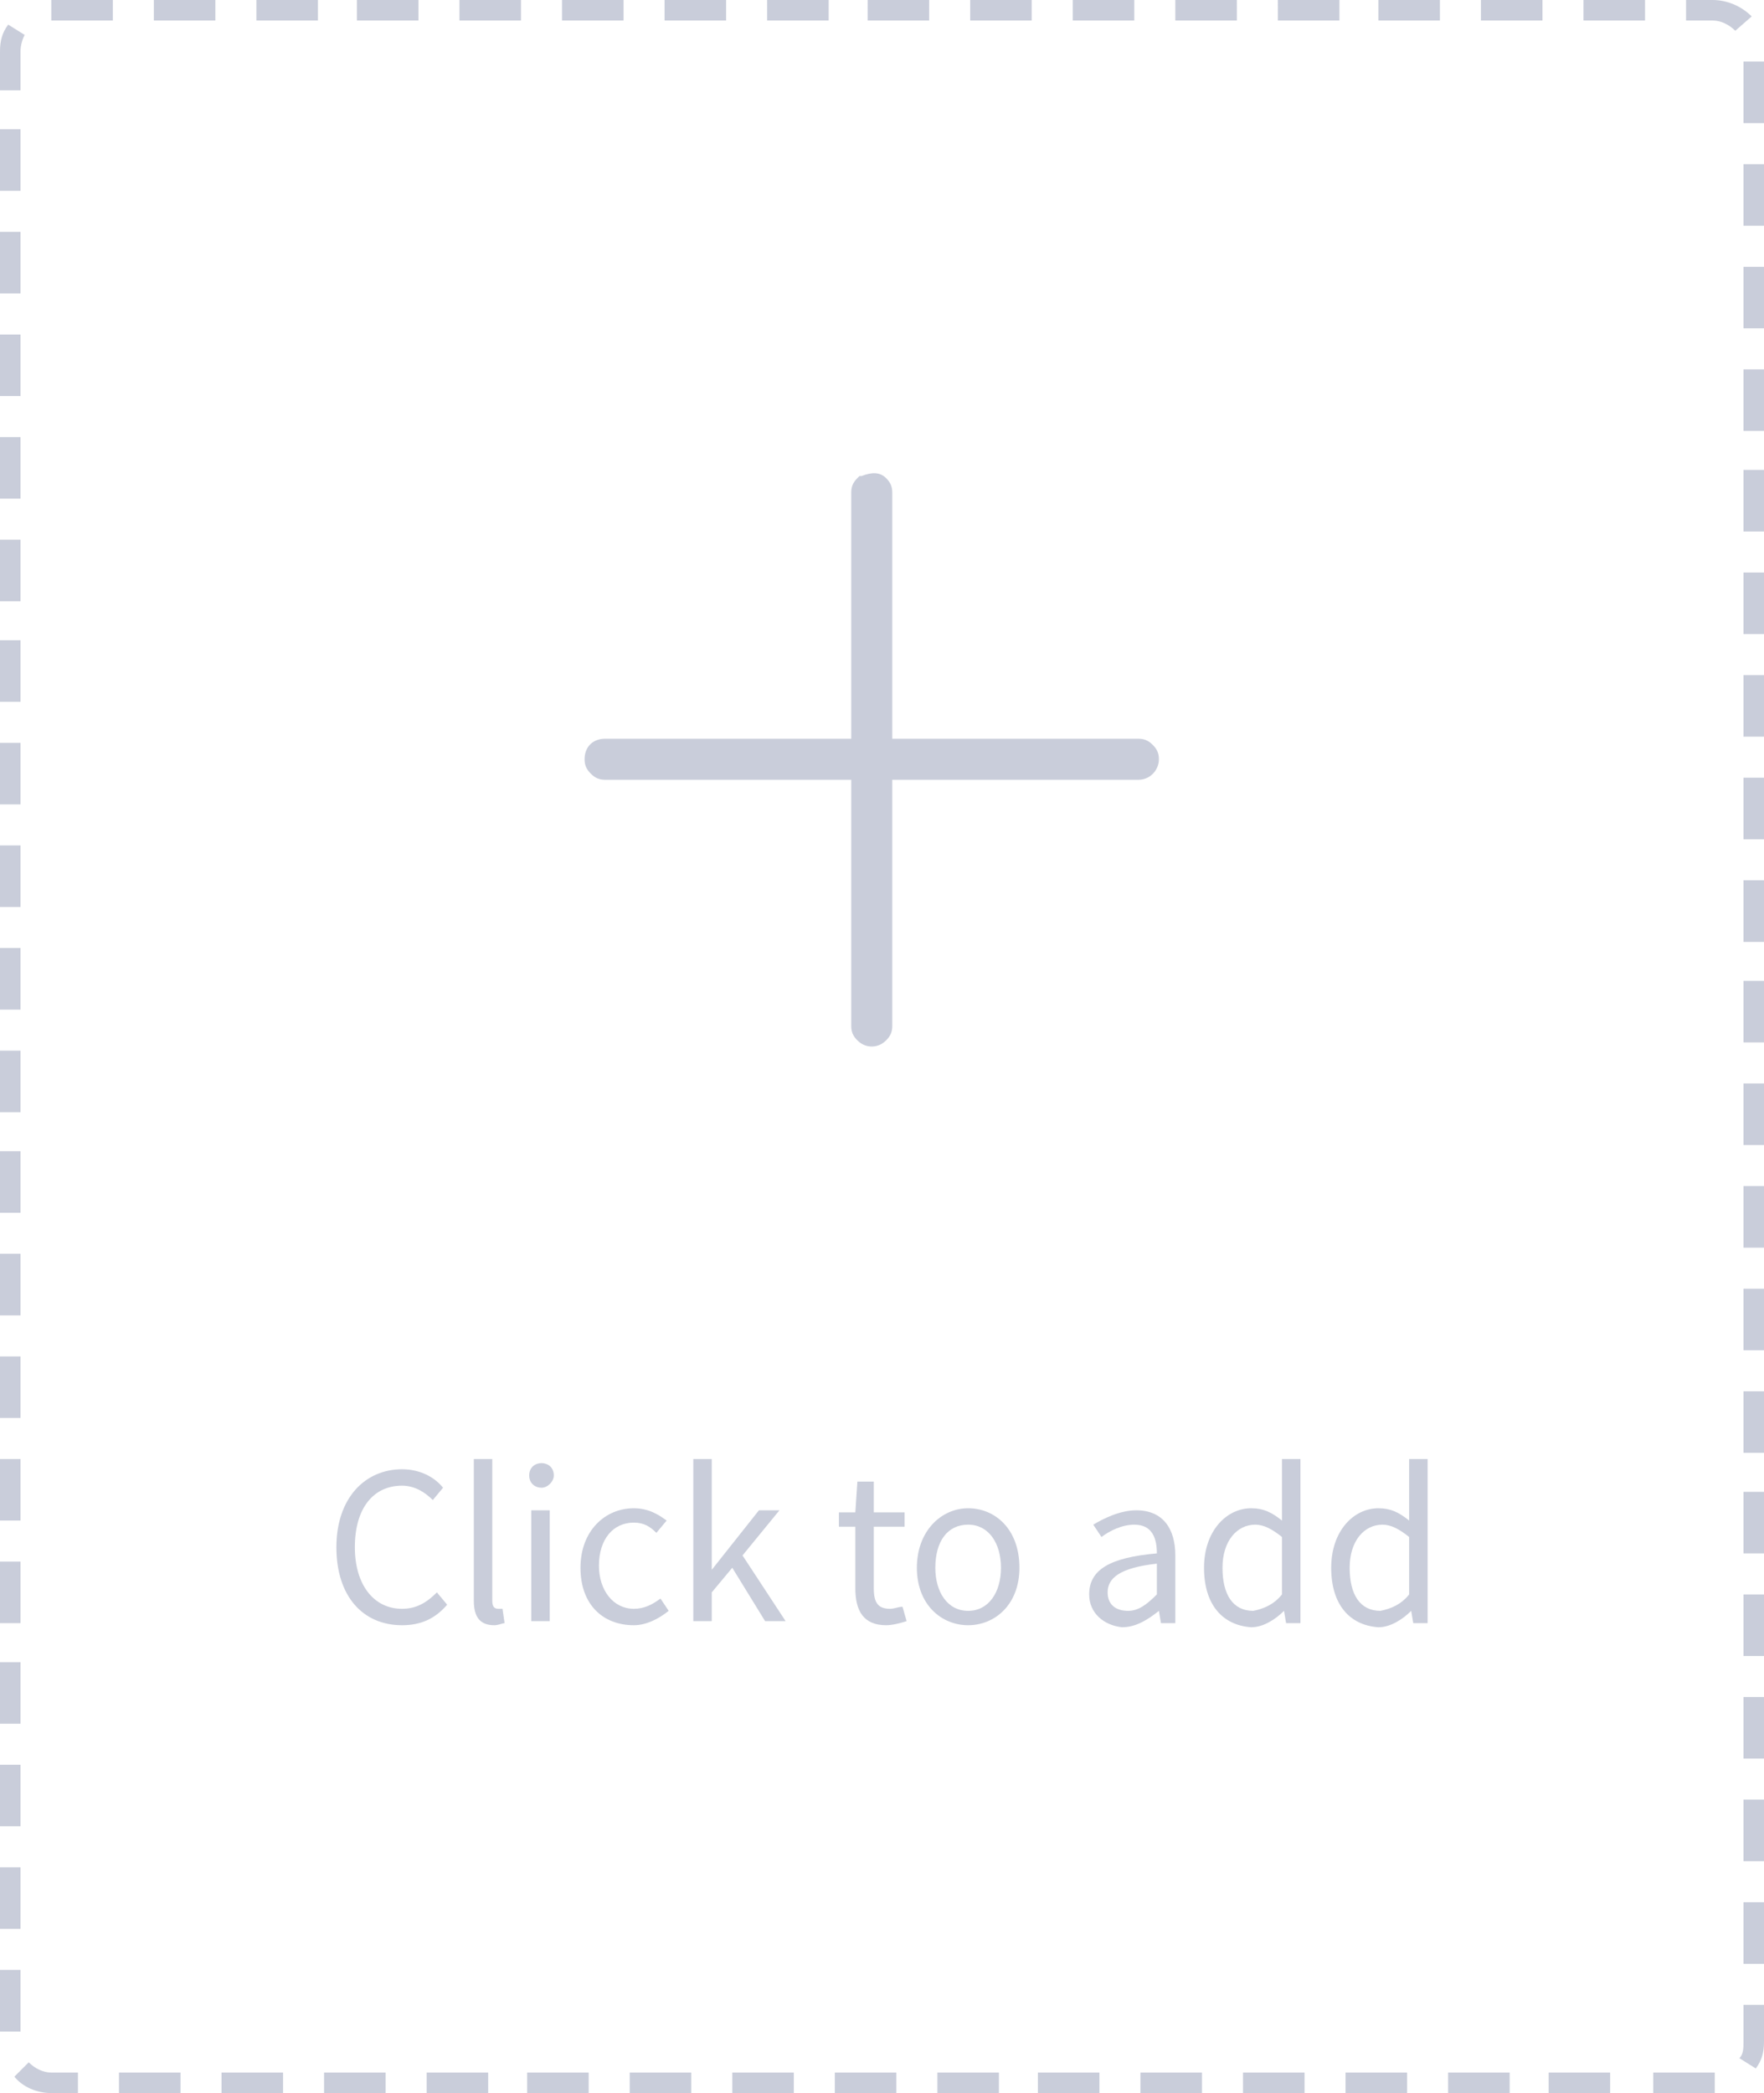 <?xml version="1.0" encoding="utf-8"?>
<!-- Generator: Adobe Illustrator 23.0.6, SVG Export Plug-In . SVG Version: 6.00 Build 0)  -->
<svg version="1.1" id="图层_1" xmlns="http://www.w3.org/2000/svg" xmlns:xlink="http://www.w3.org/1999/xlink" x="0px" y="0px"
	 viewBox="0 0 86 102" style="enable-background:new 0 0 86 102;" xml:space="preserve">
<style type="text/css">
	.st0{opacity:0.6;fill:#A5ACC1;enable-background:new    ;}
	.st1{opacity:0.6;enable-background:new    ;}
	.st2{fill:#A5ACC1;}
</style>
<title>PDF-优化添加2</title>
<path class="st0" d="M56.2,36.3C56,36.1,55.8,36,55.5,36h-12V24c0-0.3-0.1-0.5-0.3-0.7C42.9,23,42.5,23,42,23.2h-0.1l-0.1,0.1
	c-0.2,0.2-0.3,0.4-0.3,0.7v12h-12c-0.6,0-1,0.4-1,1c0,0.3,0.1,0.5,0.3,0.7c0.2,0.2,0.4,0.3,0.7,0.3h12v12c0,0.3,0.1,0.5,0.3,0.7
	c0.4,0.4,1,0.4,1.4,0c0.2-0.2,0.3-0.4,0.3-0.7V38h12c0.6,0,1-0.5,1-1C56.5,36.7,56.4,36.5,56.2,36.3L56.2,36.3z"/>
<path class="st0" d="M83.6,102h-3v-1h3v0.5V102L83.6,102z M78.5,102h-3v-1h3V102z M73.6,102h-3v-1h3V102z M68.6,102h-3v-1h3V102z
	 M63.6,102h-3v-1h3V102z M58.6,102h-3v-1h3V102z M53.6,102h-3v-1h3V102z M48.7,102h-3v-1h3V102z M43.7,102h-3v-1h3V102z M38.7,102
	h-3v-1h3V102z M33.7,102h-3v-1h3V102z M28.7,102h-3v-1h3V102z M23.8,102h-3v-1h3V102z M18.8,102h-3v-1h3V102z M13.8,102h-3v-1h3V102
	z M8.8,102h-3v-1h3V102z M3.8,102H2.5c-0.7,0-1.4-0.3-1.8-0.8l0.7-0.7c0.3,0.3,0.7,0.5,1.1,0.5h1.3V102z M85.6,100.8l-0.8-0.5
	c0.2-0.2,0.2-0.5,0.2-0.8v-1.8h1v1.8C86,100,85.9,100.4,85.6,100.8L85.6,100.8z M1,99H0v-3h1V99z M86,95.7h-1v-3h1V95.7z M1,94H0v-3
	h1V94z M86,90.7h-1v-3h1V90.7z M1,89H0v-3h1V89z M86,85.7h-1v-3h1V85.7z M1,84H0v-3h1V84z M86,80.7h-1v-3h1V80.7z M1,79.1H0v-3h1
	V79.1z M86,75.7h-1v-3h1V75.7z M1,74.1H0v-3h1V74.1z M86,70.8h-1v-3h1V70.8z M1,69.1H0v-3h1V69.1z M86,65.8h-1v-3h1V65.8z M1,64.1H0
	v-3h1V64.1z M86,60.8h-1v-3h1V60.8z M1,59.1H0v-3h1V59.1z M86,55.8h-1v-3h1V55.8z M1,54.2H0v-3h1V54.2z M86,50.8h-1v-3h1V50.8z
	 M1,49.2H0v-3h1V49.2z M86,45.9h-1v-3h1V45.9z M1,44.2H0v-3h1V44.2z M86,40.9h-1v-3h1V40.9z M1,39.2H0v-3h1V39.2z M86,35.9h-1v-3h1
	V35.9z M1,34.2H0v-3h1V34.2z M86,30.9h-1v-3h1V30.9z M1,29.3H0v-3h1V29.3z M86,25.9h-1v-3h1V25.9z M1,24.3H0v-3h1V24.3z M86,21h-1
	v-3h1V21z M1,19.3H0v-3h1V19.3z M86,16h-1v-3h1V16z M1,14.3H0v-3h1V14.3z M86,11h-1V8h1V11z M1,9.3H0v-3h1V9.3z M86,6h-1V3h1V6z
	 M1,4.4H0V2.5C0,2,0.1,1.6,0.4,1.2l0.8,0.5C1.1,1.9,1,2.2,1,2.5V4.4z M84.6,1.5C84.3,1.2,83.9,1,83.5,1h-1.3V0h1.3
	c0.7,0,1.4,0.3,1.9,0.8L84.6,1.5z M80.2,1h-3V0h3V1z M75.2,1h-3V0h3V1z M70.2,1h-3V0h3V1z M65.3,1h-3V0h3V1z M60.3,1h-3V0h3V1z
	 M55.3,1h-3V0h3V1z M50.3,1h-3V0h3V1z M45.3,1h-3V0h3V1z M40.4,1h-3V0h3V1z M35.4,1h-3V0h3V1z M30.4,1h-3V0h3V1z M25.4,1h-3V0h3V1z
	 M20.4,1h-3V0h3V1z M15.5,1h-3V0h3V1z M10.5,1h-3V0h3V1z M5.5,1h-3V0h3V1z"/>
<g class="st1">
	<path class="st2" d="M16.4,75.4c0-2.4,1.4-3.8,3.2-3.8c0.9,0,1.6,0.4,2,0.9l-0.5,0.6c-0.4-0.4-0.9-0.7-1.5-0.7
		c-1.4,0-2.3,1.1-2.3,3c0,1.8,0.9,3,2.3,3c0.7,0,1.2-0.3,1.7-0.8l0.5,0.6c-0.6,0.7-1.3,1-2.2,1C17.7,79.2,16.4,77.8,16.4,75.4z"/>
	<path class="st2" d="M23.1,78v-6.9H24V78c0,0.3,0.1,0.4,0.3,0.4c0,0,0.1,0,0.2,0l0.1,0.7c-0.1,0-0.3,0.1-0.5,0.1
		C23.4,79.2,23.1,78.8,23.1,78z"/>
	<path class="st2" d="M25.8,71.9c0-0.4,0.3-0.6,0.6-0.6s0.6,0.2,0.6,0.6c0,0.3-0.3,0.6-0.6,0.6S25.8,72.3,25.8,71.9z M25.9,73.6h0.9
		V79h-0.9V73.6z"/>
	<path class="st2" d="M28.3,76.4c0-1.8,1.2-2.9,2.6-2.9c0.7,0,1.2,0.3,1.6,0.6L32,74.7c-0.3-0.3-0.6-0.5-1.1-0.5
		c-1,0-1.7,0.8-1.7,2.1c0,1.2,0.7,2.1,1.7,2.1c0.5,0,0.9-0.2,1.3-0.5l0.4,0.6c-0.5,0.4-1.1,0.7-1.7,0.7
		C29.4,79.2,28.3,78.2,28.3,76.4z"/>
	<path class="st2" d="M33.8,71.1h0.9v5.4l0,0l2.3-2.9h1l-1.8,2.2l2.1,3.2h-1l-1.6-2.6l-1,1.2V79h-0.9V71.1z"/>
	<path class="st2" d="M41.7,77.4v-3h-0.8v-0.7h0.8l0.1-1.5h0.8v1.5h1.5v0.7h-1.5v3c0,0.7,0.2,1,0.8,1c0.2,0,0.4-0.1,0.6-0.1l0.2,0.7
		c-0.3,0.1-0.7,0.2-1,0.2C42.1,79.2,41.7,78.5,41.7,77.4z"/>
	<path class="st2" d="M44.7,76.4c0-1.8,1.2-2.9,2.5-2.9s2.5,1,2.5,2.9c0,1.8-1.2,2.8-2.5,2.8S44.7,78.2,44.7,76.4z M48.8,76.4
		c0-1.2-0.6-2.1-1.6-2.1s-1.6,0.8-1.6,2.1c0,1.2,0.6,2.1,1.6,2.1S48.8,77.6,48.8,76.4z"/>
	<path class="st2" d="M53.1,77.7c0-1.2,1-1.8,3.3-2c0-0.7-0.2-1.4-1.1-1.4c-0.6,0-1.2,0.3-1.6,0.6l-0.4-0.6c0.5-0.3,1.3-0.7,2.1-0.7
		c1.3,0,1.9,0.9,1.9,2.2v3.3h-0.7l-0.1-0.6l0,0c-0.5,0.4-1.1,0.8-1.8,0.8C53.8,79.2,53.1,78.6,53.1,77.7z M56.4,77.7v-1.5
		c-1.8,0.2-2.4,0.7-2.4,1.4c0,0.6,0.4,0.9,1,0.9C55.5,78.5,55.9,78.2,56.4,77.7z"/>
	<path class="st2" d="M58.7,76.4c0-1.8,1.1-2.9,2.3-2.9c0.6,0,1,0.2,1.5,0.6v-0.9v-2.1h0.9v8h-0.7l-0.1-0.6l0,0
		c-0.4,0.4-1,0.8-1.6,0.8C59.6,79.2,58.7,78.2,58.7,76.4z M62.5,77.7v-2.8c-0.5-0.4-0.9-0.6-1.3-0.6c-0.9,0-1.6,0.8-1.6,2.1
		c0,1.3,0.5,2.1,1.5,2.1C61.6,78.4,62.1,78.2,62.5,77.7z"/>
	<path class="st2" d="M64.9,76.4c0-1.8,1.1-2.9,2.3-2.9c0.6,0,1,0.2,1.5,0.6v-0.9v-2.1h0.9v8h-0.7l-0.1-0.6l0,0
		c-0.4,0.4-1,0.8-1.6,0.8C65.8,79.2,64.9,78.2,64.9,76.4z M68.7,77.7v-2.8c-0.5-0.4-0.9-0.6-1.3-0.6c-0.9,0-1.6,0.8-1.6,2.1
		c0,1.3,0.5,2.1,1.5,2.1C67.8,78.4,68.3,78.2,68.7,77.7z"/>
</g>
</svg>
